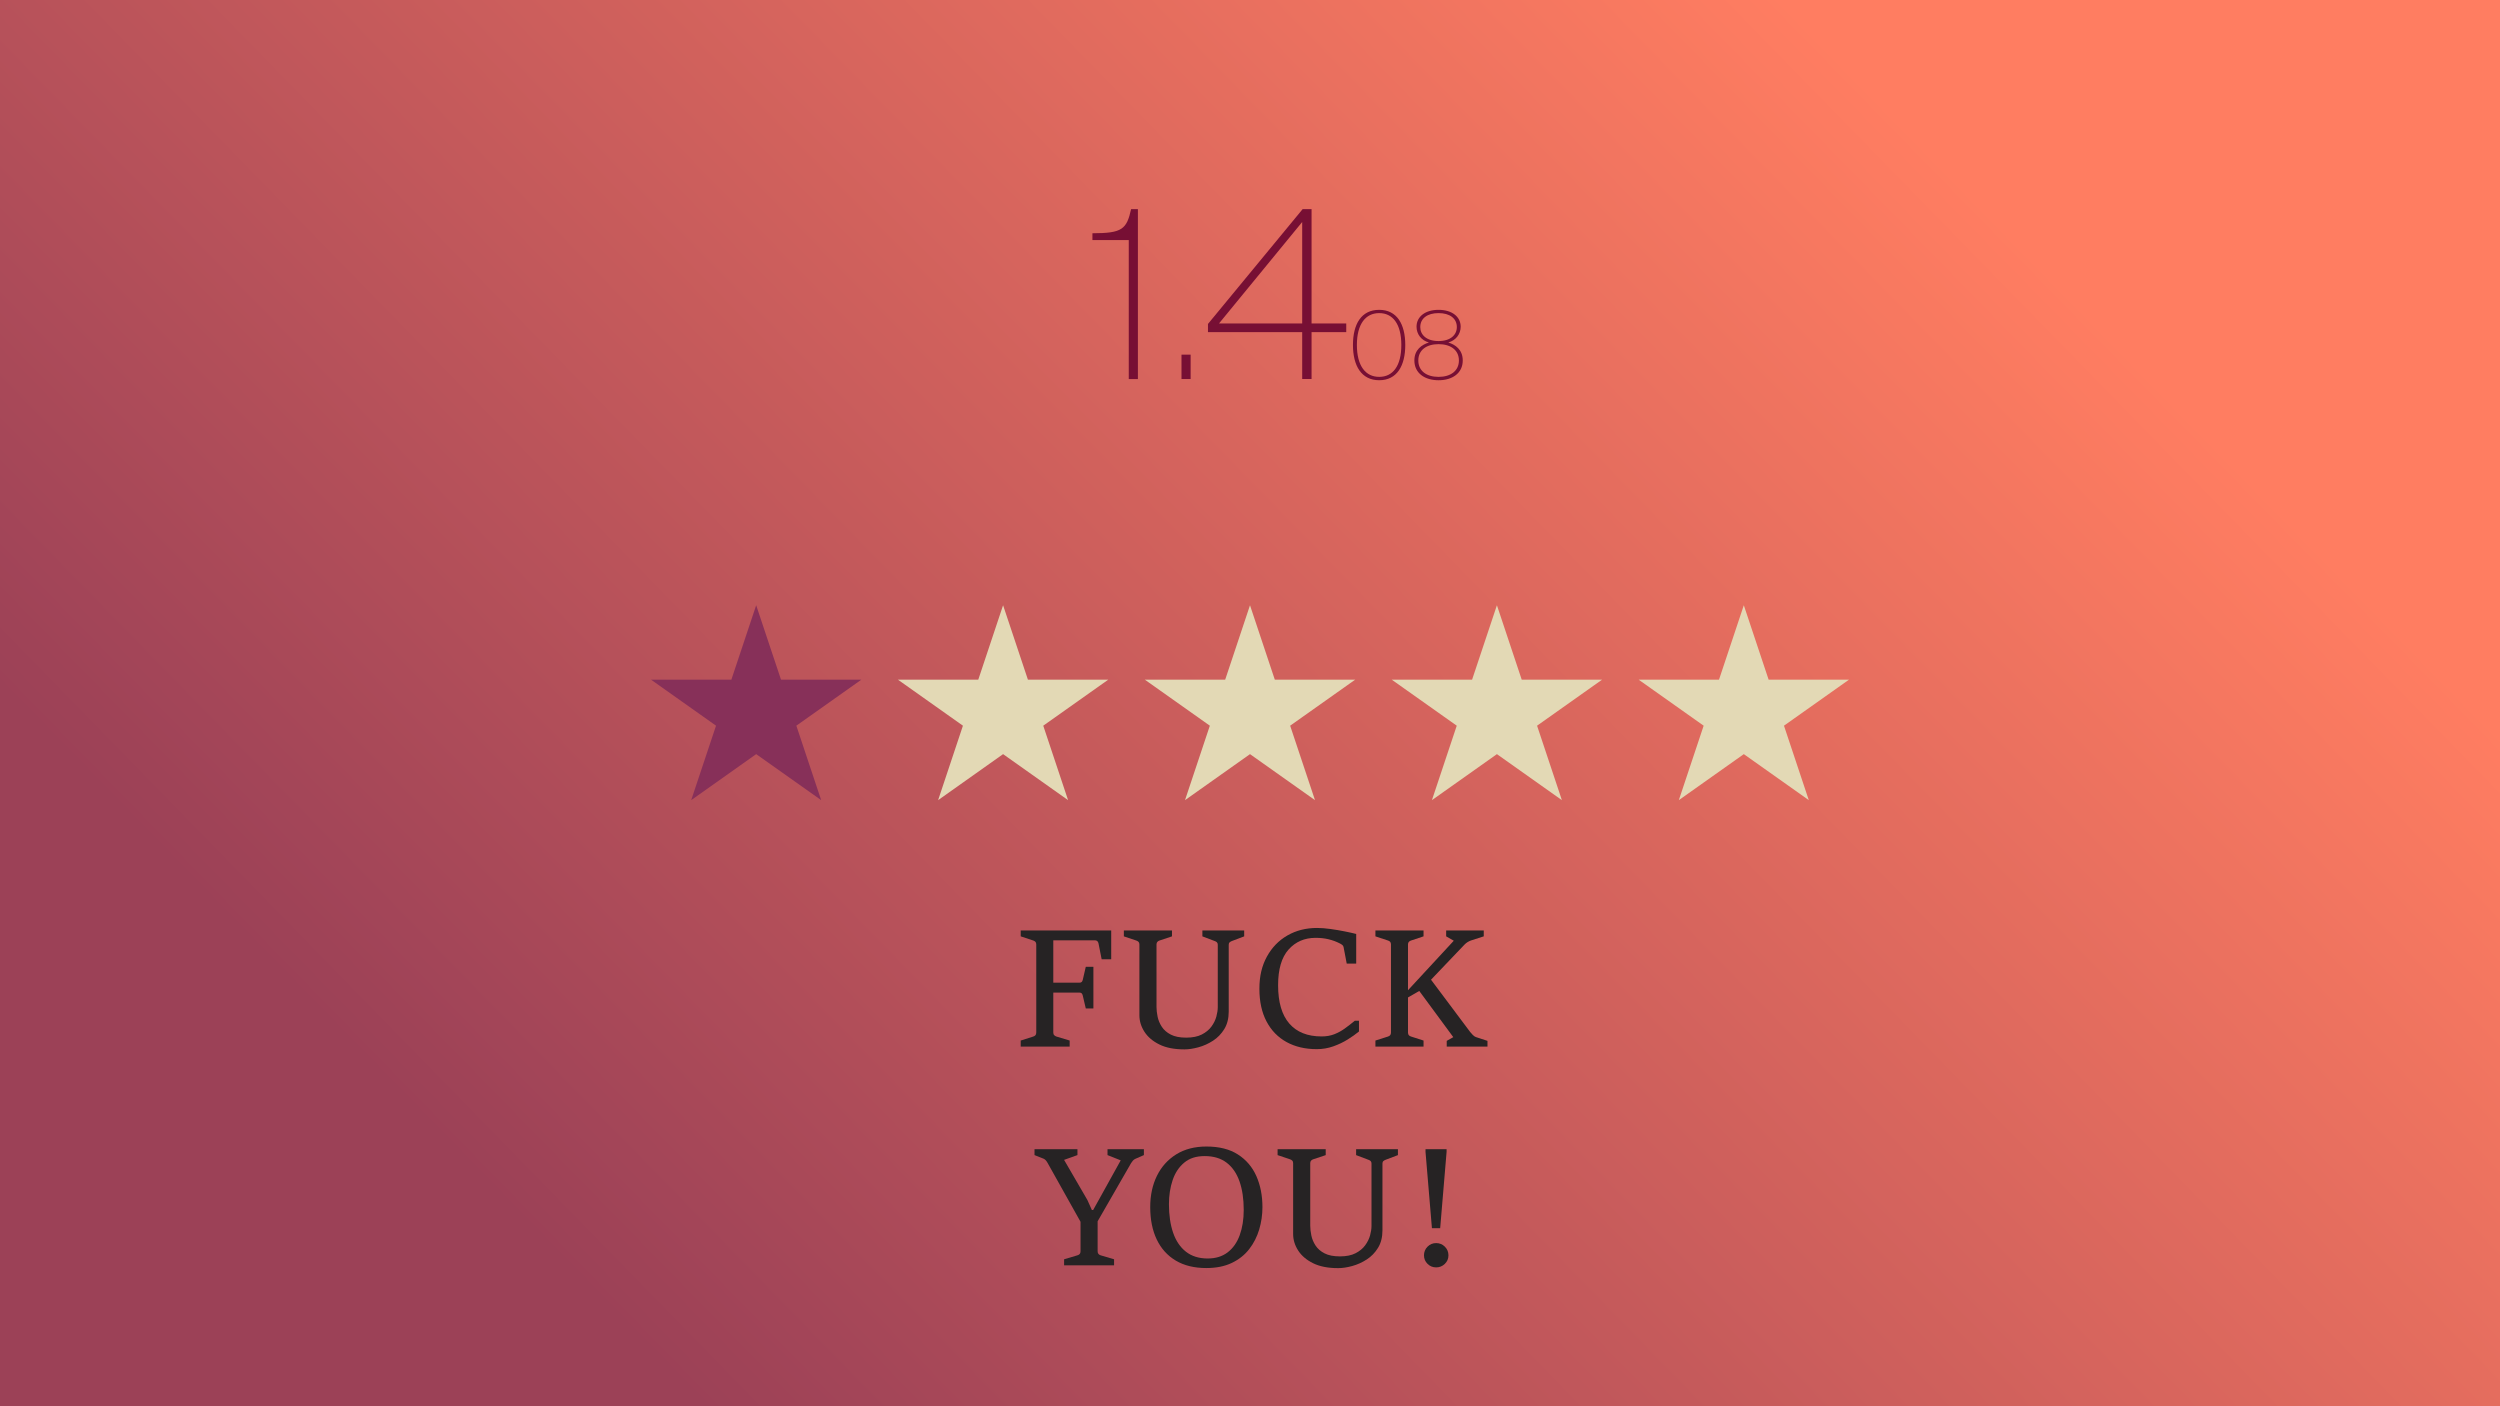 <?xml version="1.0" encoding="UTF-8"?>
<svg id="Layer_1" data-name="Layer 1" xmlns="http://www.w3.org/2000/svg" xmlns:xlink="http://www.w3.org/1999/xlink" viewBox="0 0 1920 1080">
  <defs>
    <style>
      .cls-1 {
        fill: url(#linear-gradient);
      }

      .cls-1, .cls-2, .cls-3, .cls-4, .cls-5 {
        stroke-width: 0px;
      }

      .cls-2 {
        fill: #873059;
      }

      .cls-3 {
        fill: #262324;
      }

      .cls-4 {
        fill: #770f34;
      }

      .cls-5 {
        fill: #e3d9b5;
      }
    </style>
    <linearGradient id="linear-gradient" x1="1441.03" y1="70.28" x2="473.4" y2="1015.17" gradientUnits="userSpaceOnUse">
      <stop offset="0" stop-color="#ff7d61"/>
      <stop offset="1" stop-color="#9c4157"/>
    </linearGradient>
  </defs>
  <rect class="cls-1" x="0" width="1920" height="1080"/>
  <g>
    <path class="cls-4" d="M866.89,184.36h-27.9v-5.22c22.86,0,26.28-3.06,29.7-18.54h5.22v130.5h-7.02v-106.74Z"/>
    <path class="cls-4" d="M907.39,272.37h7.02v18.72h-7.02v-18.72Z"/>
    <path class="cls-4" d="M1007.28,255.09v36h-7.2v-36h-72.36v-6.3l72.72-88.2h6.84v87.84h26.64v6.66h-26.64ZM1000.08,248.44v-77.94l-63.9,77.94h63.9Z"/>
    <path class="cls-4" d="M1059.23,237.95c13.68,0,20.02,11.09,20.02,27s-6.34,27.07-20.02,27.07-20.16-11.09-20.16-27.07,6.34-27,20.16-27ZM1059.23,240.47c-10.44,0-17.14,8.35-17.14,24.48s6.7,24.48,17.14,24.48,16.99-8.28,16.99-24.48-6.62-24.48-16.99-24.48Z"/>
    <path class="cls-4" d="M1112.3,263.01c5.47,1.73,11.09,5.54,11.09,13.83,0,9.72-7.92,15.19-18.58,15.19s-18.58-5.47-18.58-15.19c0-8.28,5.69-12.1,11.16-13.83-5.76-1.51-9.5-6.34-9.5-12.1,0-7.63,6.55-12.96,16.92-12.96s16.99,5.33,16.99,12.96c0,5.76-3.82,10.58-9.5,12.1ZM1104.81,289.44c9.36,0,15.63-4.68,15.63-12.6s-6.26-12.53-15.63-12.53-15.55,4.61-15.55,12.53,6.19,12.6,15.55,12.6ZM1090.77,251.2c0,5.91,4.75,10.73,14.04,10.73s14.04-4.82,14.04-10.73c0-6.7-5.47-10.73-14.04-10.73s-14.04,4.03-14.04,10.73Z"/>
  </g>
  <g>
    <polygon class="cls-2" points="580.75 464.83 599.81 522 661.5 522 611.59 557.33 630.66 614.51 580.75 579.17 530.84 614.51 549.91 557.33 500 522 561.69 522 580.75 464.83"/>
    <polygon class="cls-5" points="770.37 464.83 789.44 522 851.12 522 801.22 557.33 820.28 614.51 770.37 579.17 720.47 614.51 739.53 557.33 689.63 522 751.31 522 770.37 464.83"/>
    <polygon class="cls-5" points="960 464.83 979.06 522 1040.75 522 990.84 557.33 1009.91 614.51 960 579.17 910.09 614.51 929.16 557.33 879.25 522 940.94 522 960 464.83"/>
    <polygon class="cls-5" points="1149.63 464.83 1168.69 522 1230.37 522 1180.47 557.33 1199.53 614.51 1149.63 579.17 1099.72 614.51 1118.78 557.33 1068.88 522 1130.56 522 1149.63 464.83"/>
    <polygon class="cls-5" points="1339.25 464.83 1358.31 522 1420 522 1370.09 557.33 1389.16 614.51 1339.25 579.17 1289.34 614.51 1308.41 557.33 1258.5 522 1320.19 522 1339.25 464.83"/>
  </g>
  <g>
    <path class="cls-3" d="M783.91,803.81v-4.67l9.58-3.05c.71-.21,1.28-.55,1.71-1.03.44-.48.65-1.17.65-2.08v-67.7c0-.87-.23-1.53-.68-1.99-.46-.46-1.02-.79-1.68-1l-9.58-3.17v-4.54h69.5v22.15h-7.34l-2.43-12.26c-.17-.75-.48-1.32-.93-1.71-.46-.39-1.04-.59-1.74-.59h-32.04v32.54h19.97c.87,0,1.49-.2,1.87-.59.37-.39.64-.94.81-1.65l2.3-9.96h5.85v31.98h-5.85l-2.3-9.83c-.17-.75-.44-1.33-.81-1.74-.37-.41-1-.62-1.87-.62h-19.97v30.67c0,.91.24,1.61.72,2.08.48.48,1.05.82,1.71,1.03l10.14,3.05v4.67h-37.58Z"/>
    <path class="cls-3" d="M909.41,805.92c-7.59,0-13.93-1.25-19.01-3.76-5.08-2.51-8.91-5.77-11.48-9.77-2.57-4-3.86-8.24-3.86-12.72v-54.38c0-.87-.23-1.52-.68-1.96-.46-.44-1.06-.78-1.8-1.03l-9.46-3.17v-4.54h36.96v4.54l-9.52,3.17c-.66.21-1.22.55-1.68,1.03-.46.48-.68,1.13-.68,1.96v48.04c0,2.28.28,4.78.84,7.5.56,2.72,1.64,5.3,3.24,7.75,1.6,2.45,3.9,4.45,6.91,6,3.01,1.56,6.94,2.33,11.79,2.33s8.85-.8,11.98-2.4c3.13-1.6,5.6-3.62,7.4-6.07,1.8-2.45,3.07-5.01,3.8-7.68.72-2.67,1.09-5.09,1.09-7.25v-47.91c0-.87-.23-1.51-.68-1.93-.46-.41-1-.72-1.62-.93l-9.52-3.61v-4.54h32.11v4.54l-9.52,3.61c-.66.25-1.22.58-1.68,1-.46.42-.68,1.04-.68,1.87v51.33c0,5.23-1.13,9.69-3.39,13.38-2.26,3.69-5.15,6.68-8.68,8.96-3.53,2.28-7.26,3.96-11.2,5.04s-7.59,1.62-10.95,1.62Z"/>
    <path class="cls-3" d="M1040.52,783.9h3.17v8.28c-2.41,1.99-5.29,4.04-8.65,6.13-3.36,2.1-7.05,3.86-11.08,5.29-4.02,1.43-8.26,2.15-12.69,2.15-8.84,0-16.56-1.82-23.18-5.44-6.62-3.63-11.75-8.91-15.4-15.84-3.65-6.93-5.48-15.29-5.48-25.08s1.92-17.69,5.76-24.7c3.84-7.01,9.09-12.43,15.77-16.27,6.68-3.84,14.27-5.75,22.77-5.75,3.07,0,6.47.26,10.2.78,3.73.52,7.37,1.13,10.92,1.84,3.55.71,6.52,1.37,8.93,1.99v22.77h-7.28l-2.43-12.76c-.12-.66-.5-1.22-1.12-1.68s-1.29-.85-1.99-1.18c-2.61-1.33-5.43-2.35-8.46-3.08-3.03-.73-6.33-1.09-9.89-1.09-8.5,0-15.43,3-20.78,8.99-5.35,6-8.03,15.13-8.03,27.41,0,12.98,2.86,22.78,8.59,29.4,5.72,6.62,14,9.92,24.83,9.92,3.61,0,6.84-.56,9.71-1.68,2.86-1.12,5.56-2.59,8.09-4.42s5.1-3.82,7.72-5.97Z"/>
    <path class="cls-3" d="M1056.32,803.81v-4.67l9.58-3.05c.7-.21,1.28-.55,1.71-1.03.44-.48.65-1.17.65-2.08v-67.7c0-.87-.22-1.53-.65-1.99-.44-.46-1.01-.79-1.71-1l-9.58-3.17v-4.54h36.96v4.54l-9.52,3.17c-.71.21-1.29.55-1.74,1.03-.46.48-.68,1.13-.68,1.96v35.22l35.16-38.02-5.85-3.36v-4.54h28.87v4.54l-9.64,3.11c-.79.25-1.65.64-2.58,1.18s-1.82,1.24-2.64,2.12l-25.64,26.88,30.05,40.13c.54.71,1.22,1.47,2.05,2.3.83.83,1.62,1.37,2.36,1.62l8.9,2.92v4.42h-31.3v-4.42l5.04-2.86-26.13-35.47-8.65,4.98v26.94c0,.91.22,1.61.65,2.08.44.48,1.03.82,1.77,1.03l9.52,3.05v4.67h-36.96Z"/>
    <path class="cls-3" d="M817.23,971.81v-4.67l10.2-3.05c.75-.21,1.34-.55,1.77-1.03.44-.48.65-1.17.65-2.08v-22.65l-25.32-45.24c-.33-.62-.76-1.24-1.28-1.87-.52-.62-1.13-1.08-1.84-1.37l-6.91-2.74v-4.54h32.98v4.54l-10.27,3.67,17.92,30.86,3.42,7.65h1l21.16-38.14-10.14-4.04v-4.54h27.94v4.54l-6.66,2.92c-.66.29-1.27.75-1.8,1.37-.54.62-1,1.24-1.37,1.87l-25.7,44.68v23.02c0,.91.22,1.61.65,2.08.44.48.98.82,1.65,1.03l10.33,3.05v4.67h-38.39Z"/>
    <path class="cls-3" d="M926.43,973.86c-9.21,0-17.02-1.91-23.43-5.72-6.41-3.82-11.28-9.22-14.62-16.21-3.34-6.99-5.01-15.28-5.01-24.86,0-9.04,1.72-17.06,5.16-24.05,3.44-6.99,8.39-12.48,14.84-16.49,6.45-4,14.18-6,23.18-6,9.79,0,17.86,2.04,24.2,6.13,6.35,4.09,11.06,9.63,14.16,16.64,3.09,7.01,4.64,14.93,4.64,23.77,0,5.89-.83,11.62-2.49,17.2-1.66,5.58-4.22,10.6-7.68,15.06-3.46,4.46-7.92,8-13.38,10.61-5.46,2.61-11.98,3.92-19.57,3.92ZM927.55,966.52c6.1,0,11.2-1.58,15.31-4.73s7.19-7.54,9.24-13.16c2.05-5.62,3.08-12.1,3.08-19.44,0-8.46-1.09-15.78-3.27-21.96-2.18-6.18-5.48-10.95-9.89-14.31-4.42-3.36-10.01-5.04-16.77-5.04s-11.73,1.68-15.77,5.04c-4.04,3.36-7.01,7.84-8.9,13.44-1.89,5.6-2.83,11.76-2.83,18.48,0,8.34,1.07,15.63,3.2,21.87,2.14,6.24,5.41,11.11,9.83,14.59s10.01,5.23,16.77,5.23Z"/>
    <path class="cls-3" d="M1027.48,973.92c-7.59,0-13.93-1.25-19.01-3.76-5.08-2.51-8.91-5.77-11.48-9.77-2.57-4-3.86-8.24-3.86-12.72v-54.38c0-.87-.23-1.52-.68-1.96-.46-.44-1.06-.78-1.8-1.03l-9.46-3.17v-4.54h36.96v4.54l-9.52,3.17c-.66.21-1.22.55-1.68,1.03-.46.48-.68,1.13-.68,1.96v48.04c0,2.28.28,4.78.84,7.5.56,2.72,1.64,5.3,3.24,7.75s3.9,4.45,6.91,6c3.01,1.56,6.94,2.33,11.79,2.33s8.85-.8,11.98-2.4,5.6-3.62,7.4-6.07c1.8-2.45,3.07-5.01,3.8-7.68.73-2.67,1.09-5.09,1.09-7.25v-47.91c0-.87-.23-1.51-.68-1.93-.46-.41-1-.72-1.62-.93l-9.52-3.61v-4.54h32.11v4.54l-9.52,3.61c-.66.25-1.22.58-1.68,1-.46.42-.68,1.04-.68,1.87v51.33c0,5.23-1.13,9.69-3.39,13.38-2.26,3.69-5.15,6.68-8.68,8.96-3.53,2.28-7.26,3.96-11.2,5.04-3.94,1.08-7.59,1.62-10.95,1.62Z"/>
    <path class="cls-3" d="M1102.95,973.36c-2.57,0-4.77-.9-6.59-2.71-1.83-1.8-2.74-3.99-2.74-6.56s.91-4.83,2.74-6.66c1.82-1.83,4.02-2.74,6.59-2.74s4.84.91,6.69,2.74c1.84,1.83,2.77,4.04,2.77,6.66s-.92,4.76-2.77,6.56c-1.85,1.8-4.08,2.71-6.69,2.71ZM1099.72,943.25l-4.92-58.55v-2.12h16.18v2.12l-4.92,58.55h-6.35Z"/>
  </g>
</svg>